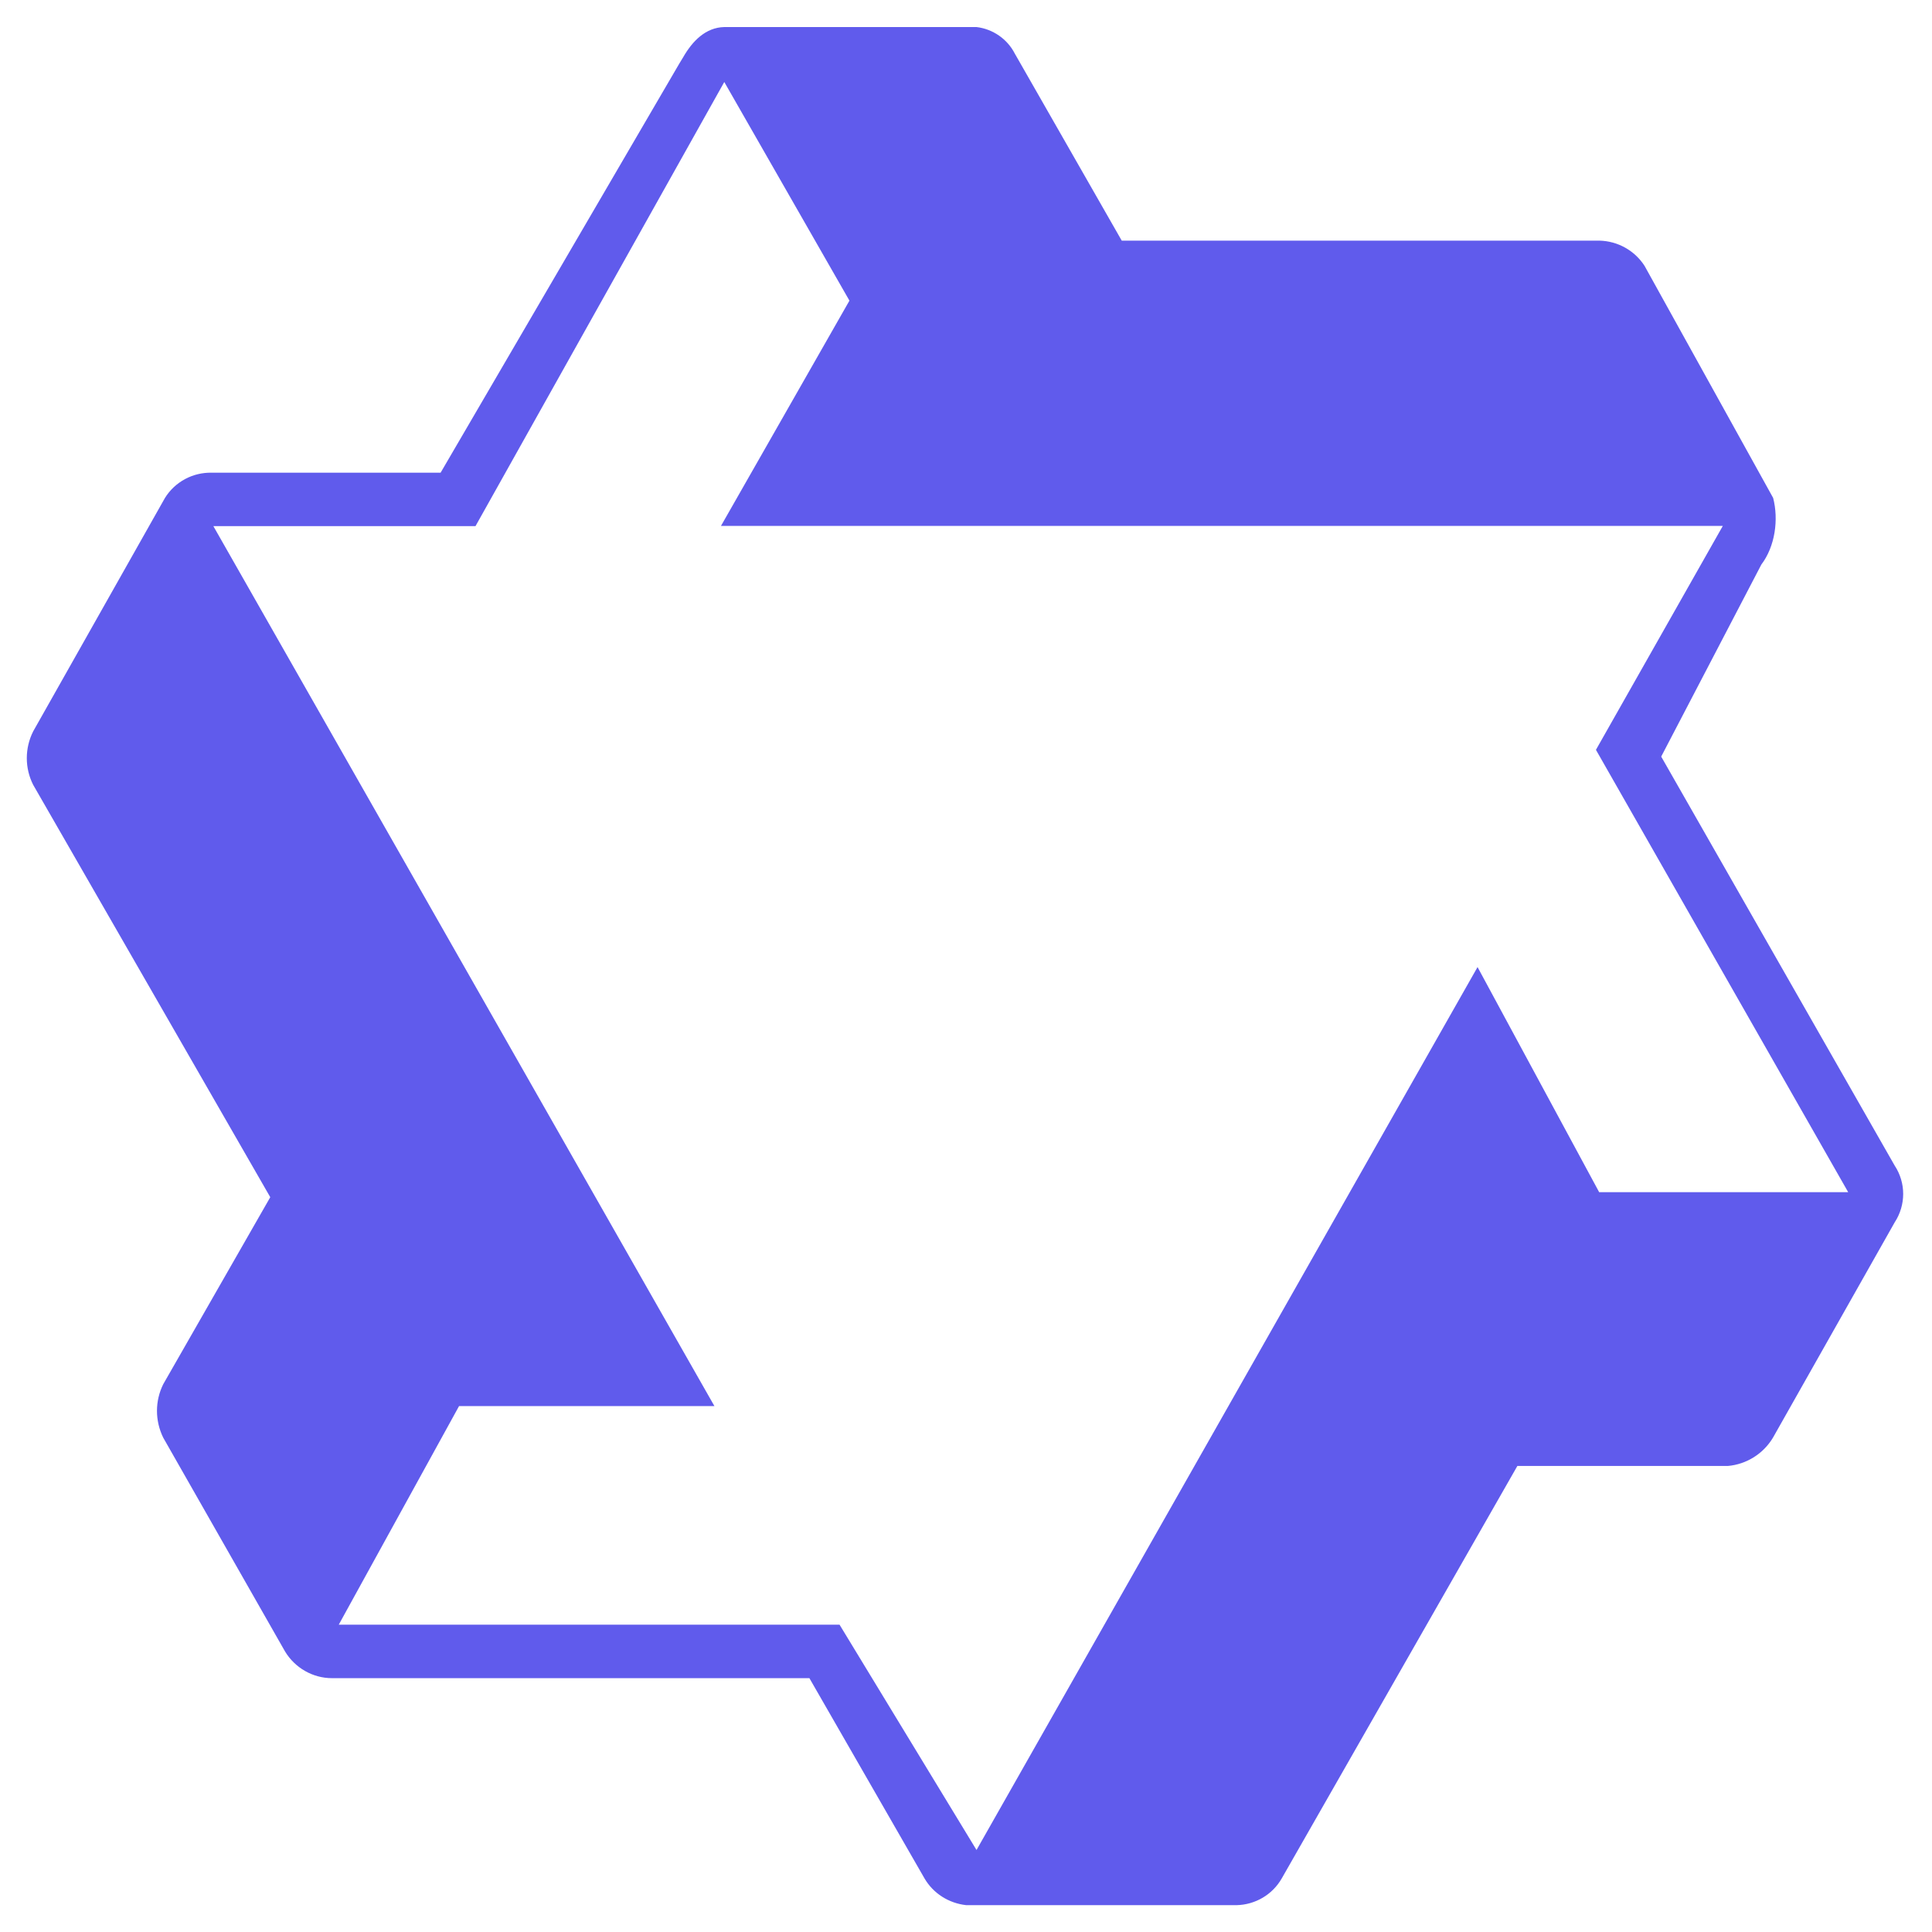 <svg xmlns="http://www.w3.org/2000/svg" width="18" height="18" viewBox="0 0 18 18" fill="none">
  <path d="M17.652 10.859L15.477 7.049L16.41 5.26C16.539 5.09 16.572 4.84 16.52 4.639L15.322 2.477C15.23 2.334 15.072 2.246 14.902 2.242H10.451L9.455 0.5C9.385 0.363 9.25 0.27 9.098 0.252H6.748C6.574 0.256 6.451 0.383 6.365 0.533L6.328 0.594L4.105 4.404H1.973C1.797 4.4 1.631 4.488 1.537 4.639L0.309 6.814C0.23 6.971 0.23 7.156 0.309 7.312L2.518 11.154L1.521 12.896C1.443 13.053 1.443 13.236 1.521 13.395L2.656 15.387C2.748 15.539 2.914 15.635 3.092 15.635H7.541L8.613 17.5C8.695 17.641 8.84 17.732 9.002 17.75H11.521C11.695 17.746 11.855 17.652 11.941 17.502L14.137 13.658H16.098C16.271 13.643 16.428 13.545 16.518 13.395L17.652 11.389C17.758 11.227 17.758 11.02 17.652 10.859ZM14.9 11.109L13.766 9.01L9.098 17.236L7.822 15.137H3.156L4.277 13.1H6.656L1.988 4.902H4.43L6.748 0.764L7.914 2.801L6.717 4.9H16.051L14.869 6.986L17.219 11.107H14.9V11.109Z" fill="#605BEC"/>
</svg>